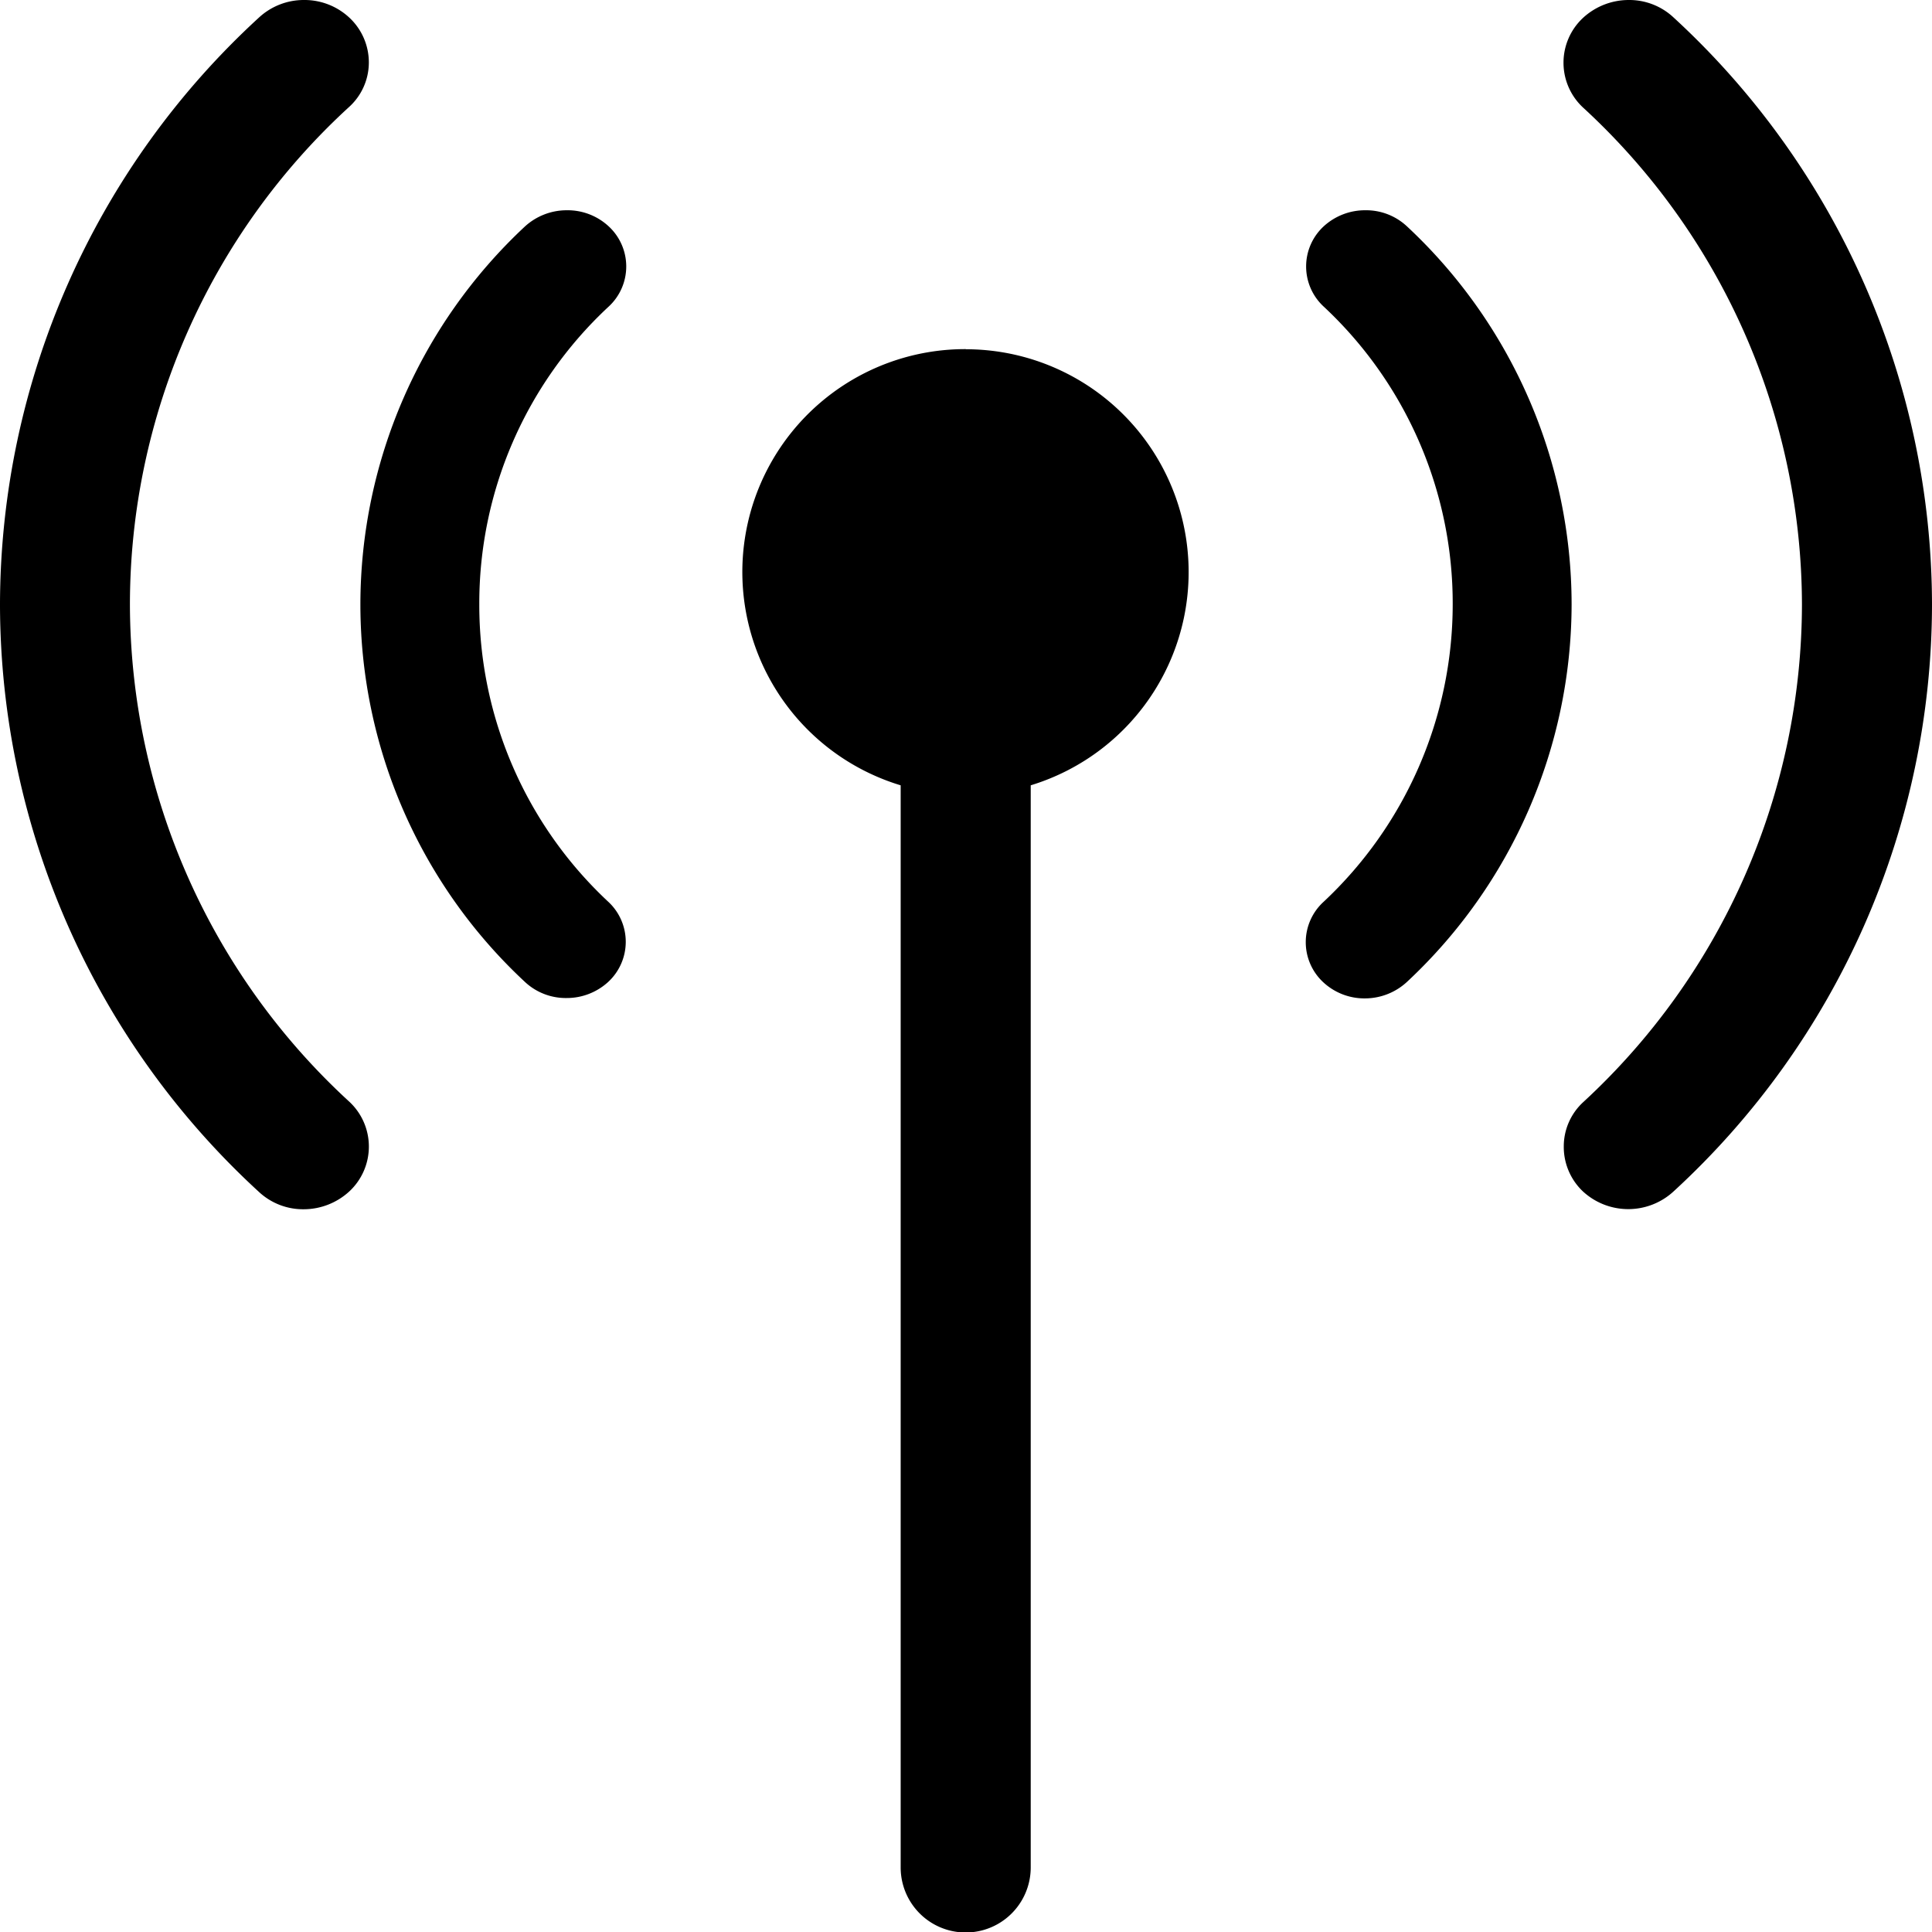<svg xmlns="http://www.w3.org/2000/svg" width="15.777" height="15.777" viewBox="0 0 15.777 15.777">
  <g id="Icon_ionic-ios-cellular" data-name="Icon ionic-ios-cellular" transform="translate(-1.688 -1.688)">
    <path id="Path_6" data-name="Path 6" d="M14.423,1.832a.529.529,0,0,0-.368-.144.551.551,0,0,0-.375.148.5.5,0,0,0,0,.728A5.525,5.525,0,0,1,15.47,6.626h0a5.537,5.537,0,0,1-1.786,4.062.491.491,0,0,0-.159.364.5.5,0,0,0,.155.364.546.546,0,0,0,.743,0,6.516,6.516,0,0,0,2.109-4.794h0v0h0A6.522,6.522,0,0,0,14.423,1.832Z" transform="translate(0.933)"/>
    <path id="Path_7" data-name="Path 7" d="M12.4,3.413a.488.488,0,0,0-.341-.133.5.5,0,0,0-.338.129.446.446,0,0,0,0,.66A3.314,3.314,0,0,1,12.772,6.5h0a3.329,3.329,0,0,1-1.054,2.427.446.446,0,0,0,0,.66.493.493,0,0,0,.338.129A.506.506,0,0,0,12.4,9.58,4.225,4.225,0,0,0,13.743,6.5h0v0h0A4.223,4.223,0,0,0,12.4,3.413Z" transform="translate(0.779 0.125)"/>
    <path id="Path_8" data-name="Path 8" d="M4.536,2.564A.491.491,0,0,0,4.7,2.2a.5.5,0,0,0-.155-.364.537.537,0,0,0-.375-.148h0a.539.539,0,0,0-.368.144A6.516,6.516,0,0,0,1.688,6.626v.008h0A6.52,6.52,0,0,0,3.8,11.419a.529.529,0,0,0,.368.144.551.551,0,0,0,.375-.148.5.5,0,0,0,0-.728A5.525,5.525,0,0,1,2.749,6.626h0A5.511,5.511,0,0,1,4.536,2.564Z"/>
    <path id="Path_9" data-name="Path 9" d="M6.441,4.069a.446.446,0,0,0,0-.66A.493.493,0,0,0,6.1,3.28a.506.506,0,0,0-.341.133A4.225,4.225,0,0,0,4.416,6.5v0h0A4.211,4.211,0,0,0,5.758,9.58a.488.488,0,0,0,.341.133.5.5,0,0,0,.338-.129.446.446,0,0,0,0-.66A3.314,3.314,0,0,1,5.387,6.5h0A3.306,3.306,0,0,1,6.441,4.069Z" transform="translate(0.215 0.125)"/>
    <path id="Path_10" data-name="Path 10" d="M9.133,4.331A1.82,1.82,0,0,0,8.6,7.893v8.837a.531.531,0,0,0,1.062,0V7.893a1.82,1.82,0,0,0-.531-3.561Z" transform="translate(0.443 0.208)"/>
  </g>
</svg>
